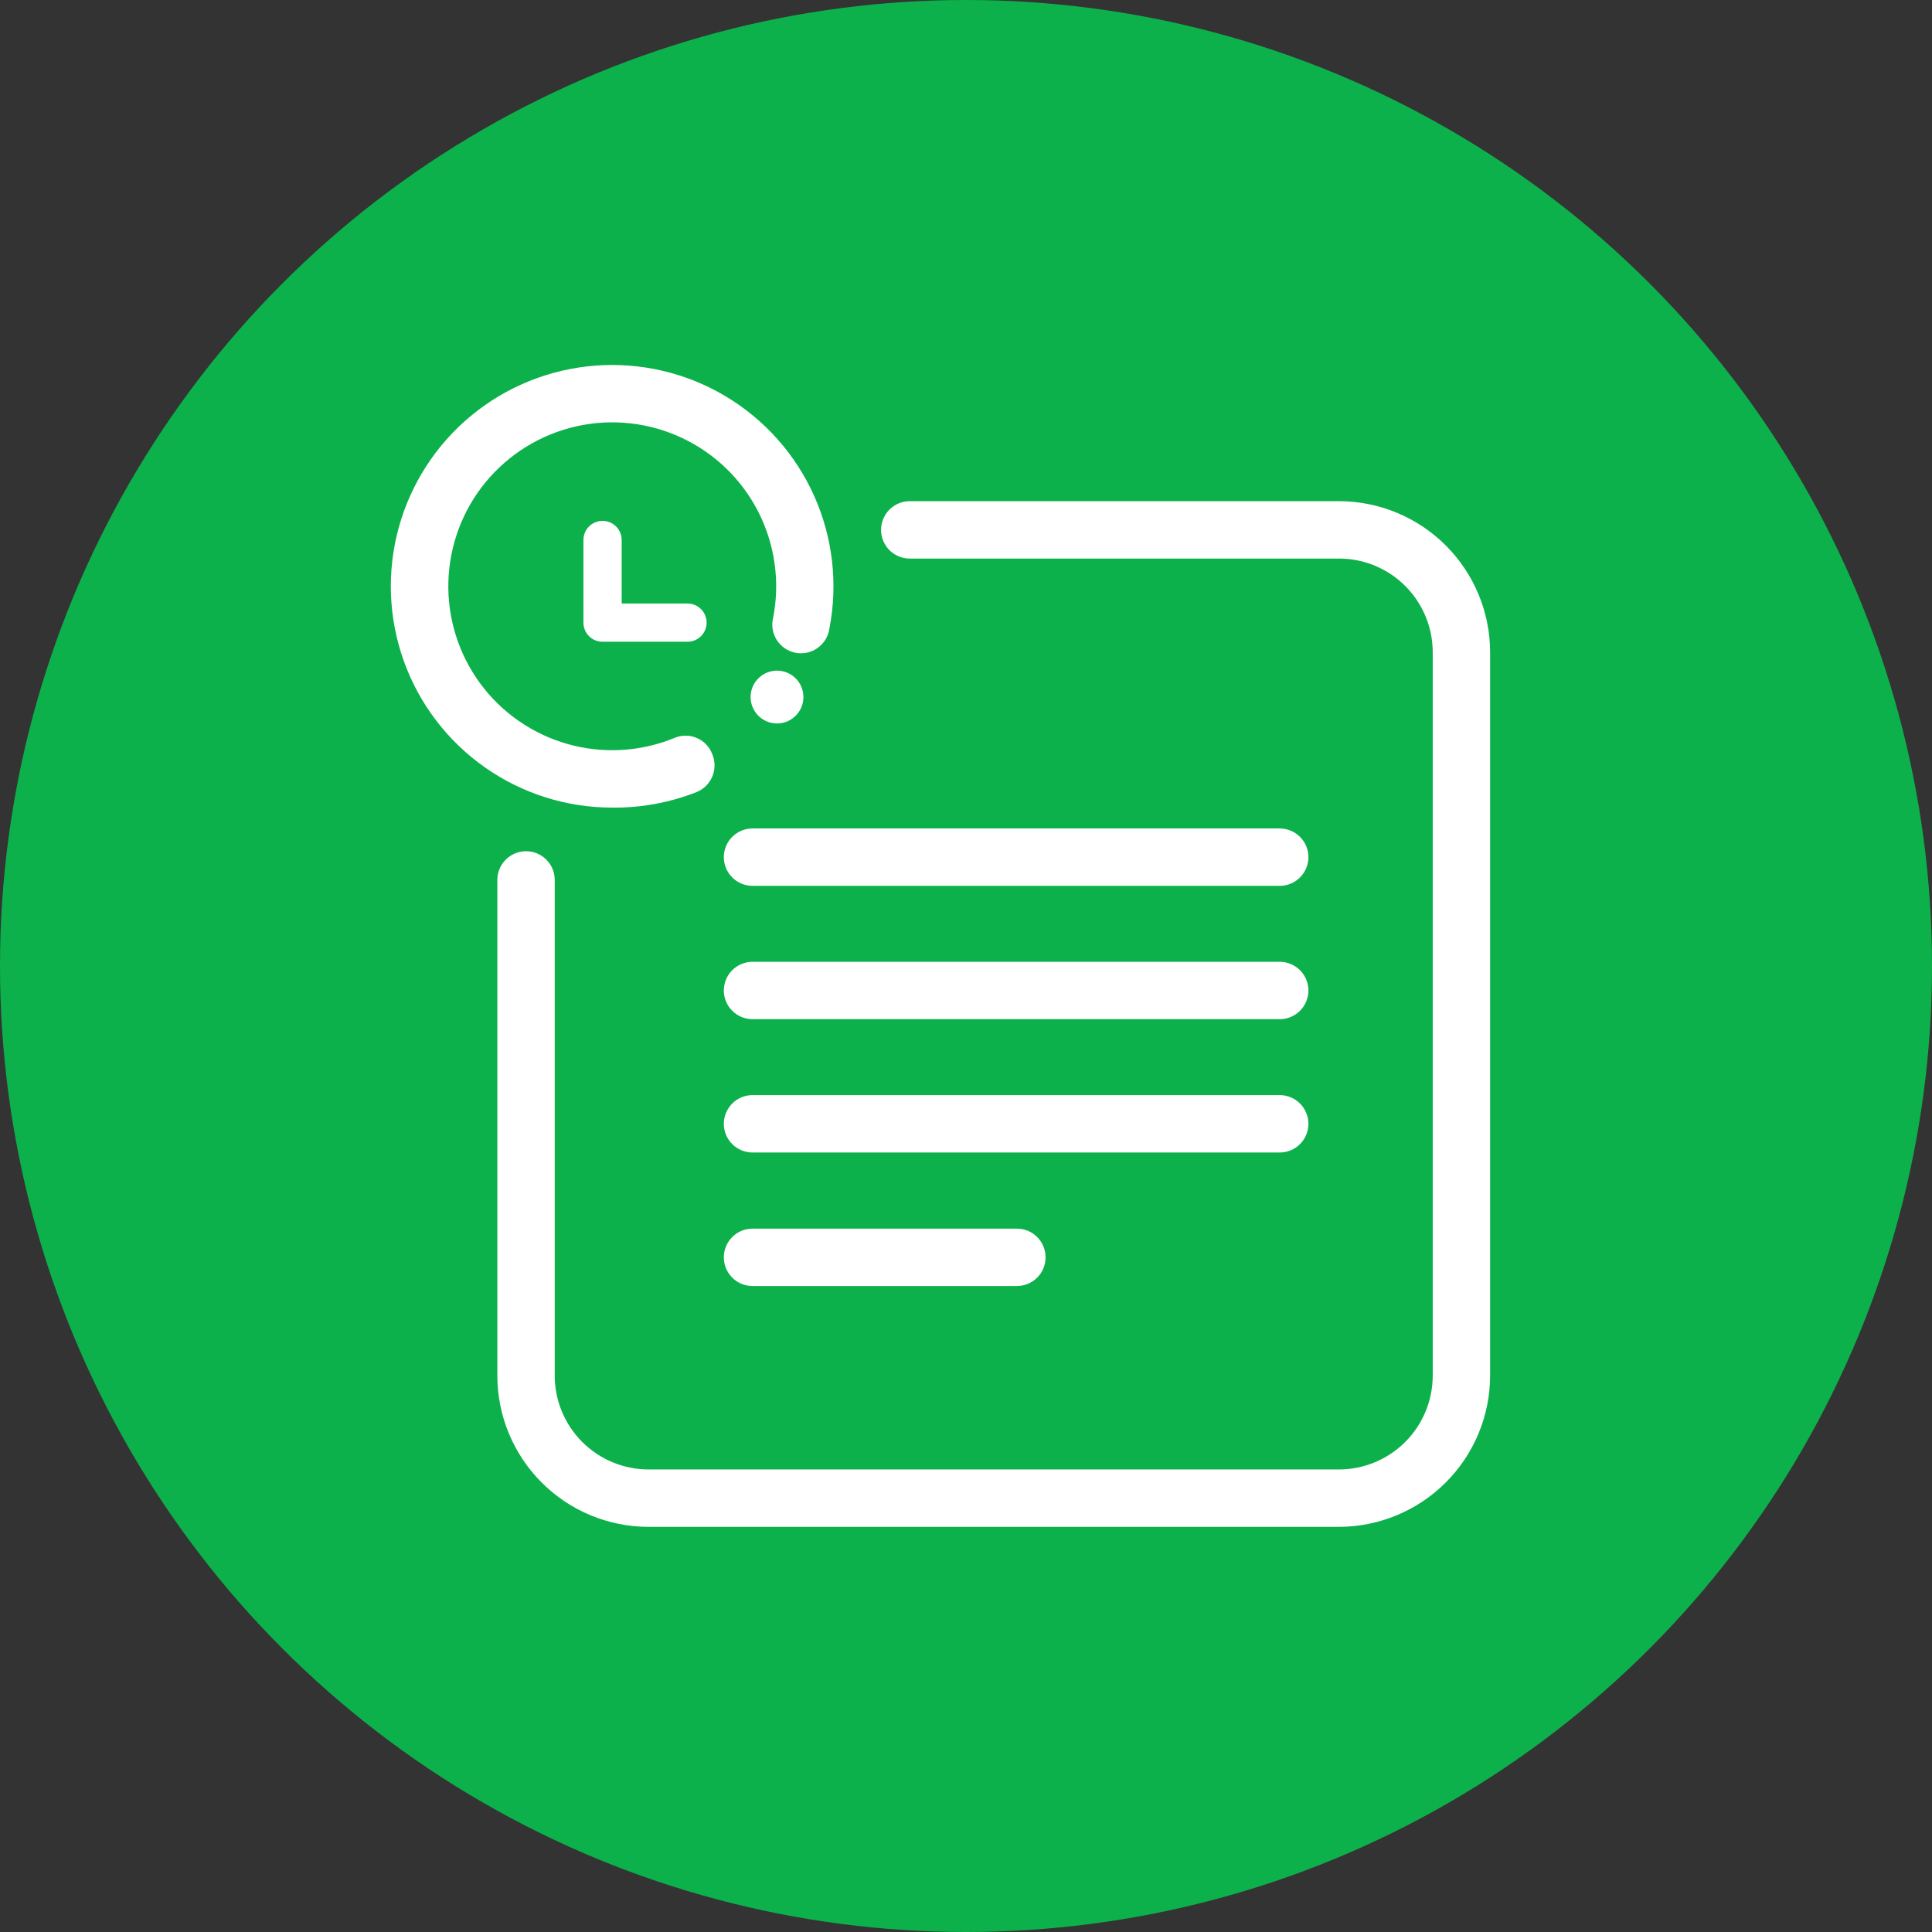 <svg width="64" height="64" viewBox="0 0 64 64" fill="none" xmlns="http://www.w3.org/2000/svg">
<rect x="0" y="0" width="64" height="64" fill="#333333" stroke="none"/>
<circle cx="32" cy="32" r="32" fill="#0DB14B"/>
<path d="M44.356 50.579H21.468C20.142 50.574 18.872 50.044 17.937 49.104C17.001 48.165 16.475 46.893 16.475 45.567V29.149C16.475 28.896 16.575 28.655 16.754 28.477C16.932 28.298 17.174 28.198 17.426 28.198C17.678 28.198 17.92 28.298 18.098 28.477C18.276 28.655 18.376 28.896 18.376 29.149V45.567C18.376 46.391 18.703 47.181 19.285 47.765C19.867 48.348 20.657 48.676 21.481 48.678H44.356C45.181 48.676 45.97 48.348 46.552 47.765C47.134 47.181 47.461 46.391 47.461 45.567V21.608C47.461 20.785 47.134 19.995 46.552 19.413C45.97 18.83 45.18 18.503 44.356 18.503H30.137C29.885 18.503 29.643 18.403 29.465 18.225C29.287 18.046 29.186 17.805 29.186 17.552C29.186 17.3 29.287 17.059 29.465 16.88C29.643 16.702 29.885 16.602 30.137 16.602H44.356C45.684 16.604 46.956 17.132 47.894 18.07C48.833 19.009 49.361 20.281 49.362 21.608V45.567C49.361 46.895 48.833 48.167 47.895 49.107C46.956 50.046 45.684 50.576 44.356 50.579Z" fill="white"/>
<path d="M20.277 26.753C18.767 26.753 17.294 26.287 16.06 25.418C14.825 24.55 13.888 23.321 13.378 21.9C12.868 20.479 12.808 18.935 13.208 17.479C13.608 16.023 14.448 14.727 15.613 13.766C16.778 12.805 18.21 12.228 19.716 12.112C21.221 11.996 22.726 12.348 24.023 13.119C25.321 13.891 26.349 15.044 26.967 16.421C27.585 17.799 27.763 19.334 27.476 20.816C27.459 20.944 27.415 21.068 27.349 21.179C27.282 21.29 27.194 21.387 27.088 21.462C26.983 21.538 26.864 21.591 26.737 21.619C26.611 21.647 26.48 21.648 26.352 21.624C26.225 21.599 26.105 21.549 25.997 21.476C25.89 21.402 25.8 21.308 25.73 21.199C25.661 21.089 25.615 20.967 25.595 20.839C25.574 20.711 25.581 20.58 25.613 20.455C25.843 19.269 25.67 18.04 25.124 16.963C24.577 15.886 23.687 15.022 22.594 14.508C21.501 13.993 20.268 13.858 19.089 14.123C17.911 14.389 16.855 15.039 16.087 15.972C15.32 16.905 14.886 18.067 14.853 19.274C14.82 20.482 15.191 21.665 15.906 22.639C16.622 23.612 17.642 24.318 18.804 24.647C19.966 24.976 21.205 24.907 22.324 24.453C22.441 24.401 22.567 24.372 22.695 24.37C22.823 24.368 22.951 24.392 23.069 24.441C23.188 24.489 23.295 24.561 23.385 24.653C23.475 24.744 23.545 24.853 23.591 24.973C23.642 25.09 23.669 25.216 23.67 25.344C23.671 25.471 23.647 25.598 23.599 25.716C23.55 25.834 23.479 25.941 23.388 26.031C23.298 26.121 23.19 26.192 23.072 26.24C22.182 26.59 21.233 26.764 20.277 26.753Z" fill="white"/>
<path d="M26.614 23.091C26.614 23.264 26.563 23.433 26.466 23.577C26.37 23.72 26.234 23.832 26.074 23.899C25.914 23.965 25.738 23.982 25.569 23.948C25.399 23.915 25.243 23.831 25.121 23.709C24.999 23.587 24.916 23.431 24.882 23.261C24.848 23.092 24.865 22.916 24.931 22.756C24.998 22.596 25.11 22.46 25.254 22.364C25.397 22.268 25.566 22.216 25.739 22.216C25.971 22.216 26.194 22.308 26.358 22.472C26.522 22.636 26.614 22.859 26.614 23.091V23.091Z" fill="white"/>
<path d="M22.774 21.259H19.96C19.792 21.259 19.631 21.193 19.512 21.074C19.393 20.955 19.327 20.794 19.327 20.626V17.888C19.327 17.72 19.393 17.559 19.512 17.44C19.631 17.321 19.792 17.255 19.96 17.255C20.128 17.255 20.29 17.321 20.409 17.44C20.527 17.559 20.594 17.72 20.594 17.888V19.992H22.774C22.857 19.992 22.939 20.009 23.016 20.04C23.093 20.072 23.163 20.119 23.222 20.178C23.281 20.236 23.327 20.306 23.359 20.383C23.391 20.46 23.407 20.543 23.407 20.626C23.407 20.709 23.391 20.791 23.359 20.868C23.327 20.945 23.281 21.015 23.222 21.074C23.163 21.133 23.093 21.179 23.016 21.211C22.939 21.243 22.857 21.259 22.774 21.259V21.259Z" fill="white"/>
<path d="M42.392 29.345H24.928C24.676 29.345 24.434 29.245 24.256 29.066C24.078 28.888 23.978 28.646 23.978 28.394C23.978 28.142 24.078 27.901 24.256 27.722C24.434 27.544 24.676 27.444 24.928 27.444H42.392C42.644 27.444 42.886 27.544 43.064 27.722C43.242 27.901 43.343 28.142 43.343 28.394C43.343 28.646 43.242 28.888 43.064 29.066C42.886 29.245 42.644 29.345 42.392 29.345Z" fill="white"/>
<path d="M42.392 33.762H24.928C24.676 33.762 24.434 33.661 24.256 33.483C24.078 33.305 23.978 33.063 23.978 32.811C23.978 32.559 24.078 32.317 24.256 32.139C24.434 31.961 24.676 31.861 24.928 31.861H42.392C42.644 31.861 42.886 31.961 43.064 32.139C43.242 32.317 43.343 32.559 43.343 32.811C43.343 33.063 43.242 33.305 43.064 33.483C42.886 33.661 42.644 33.762 42.392 33.762V33.762Z" fill="white"/>
<path d="M42.392 38.178H24.928C24.676 38.178 24.434 38.078 24.256 37.9C24.078 37.722 23.978 37.48 23.978 37.228C23.978 36.976 24.078 36.734 24.256 36.556C24.434 36.377 24.676 36.277 24.928 36.277H42.392C42.644 36.277 42.886 36.377 43.064 36.556C43.242 36.734 43.343 36.976 43.343 37.228C43.343 37.48 43.242 37.722 43.064 37.9C42.886 38.078 42.644 38.178 42.392 38.178Z" fill="white"/>
<path d="M33.685 42.601H24.928C24.676 42.601 24.434 42.501 24.256 42.323C24.078 42.145 23.978 41.903 23.978 41.651C23.978 41.399 24.078 41.157 24.256 40.979C24.434 40.8 24.676 40.7 24.928 40.7H33.685C33.938 40.7 34.179 40.8 34.358 40.979C34.536 41.157 34.636 41.399 34.636 41.651C34.636 41.903 34.536 42.145 34.358 42.323C34.179 42.501 33.938 42.601 33.685 42.601Z" fill="white"/>
</svg>
